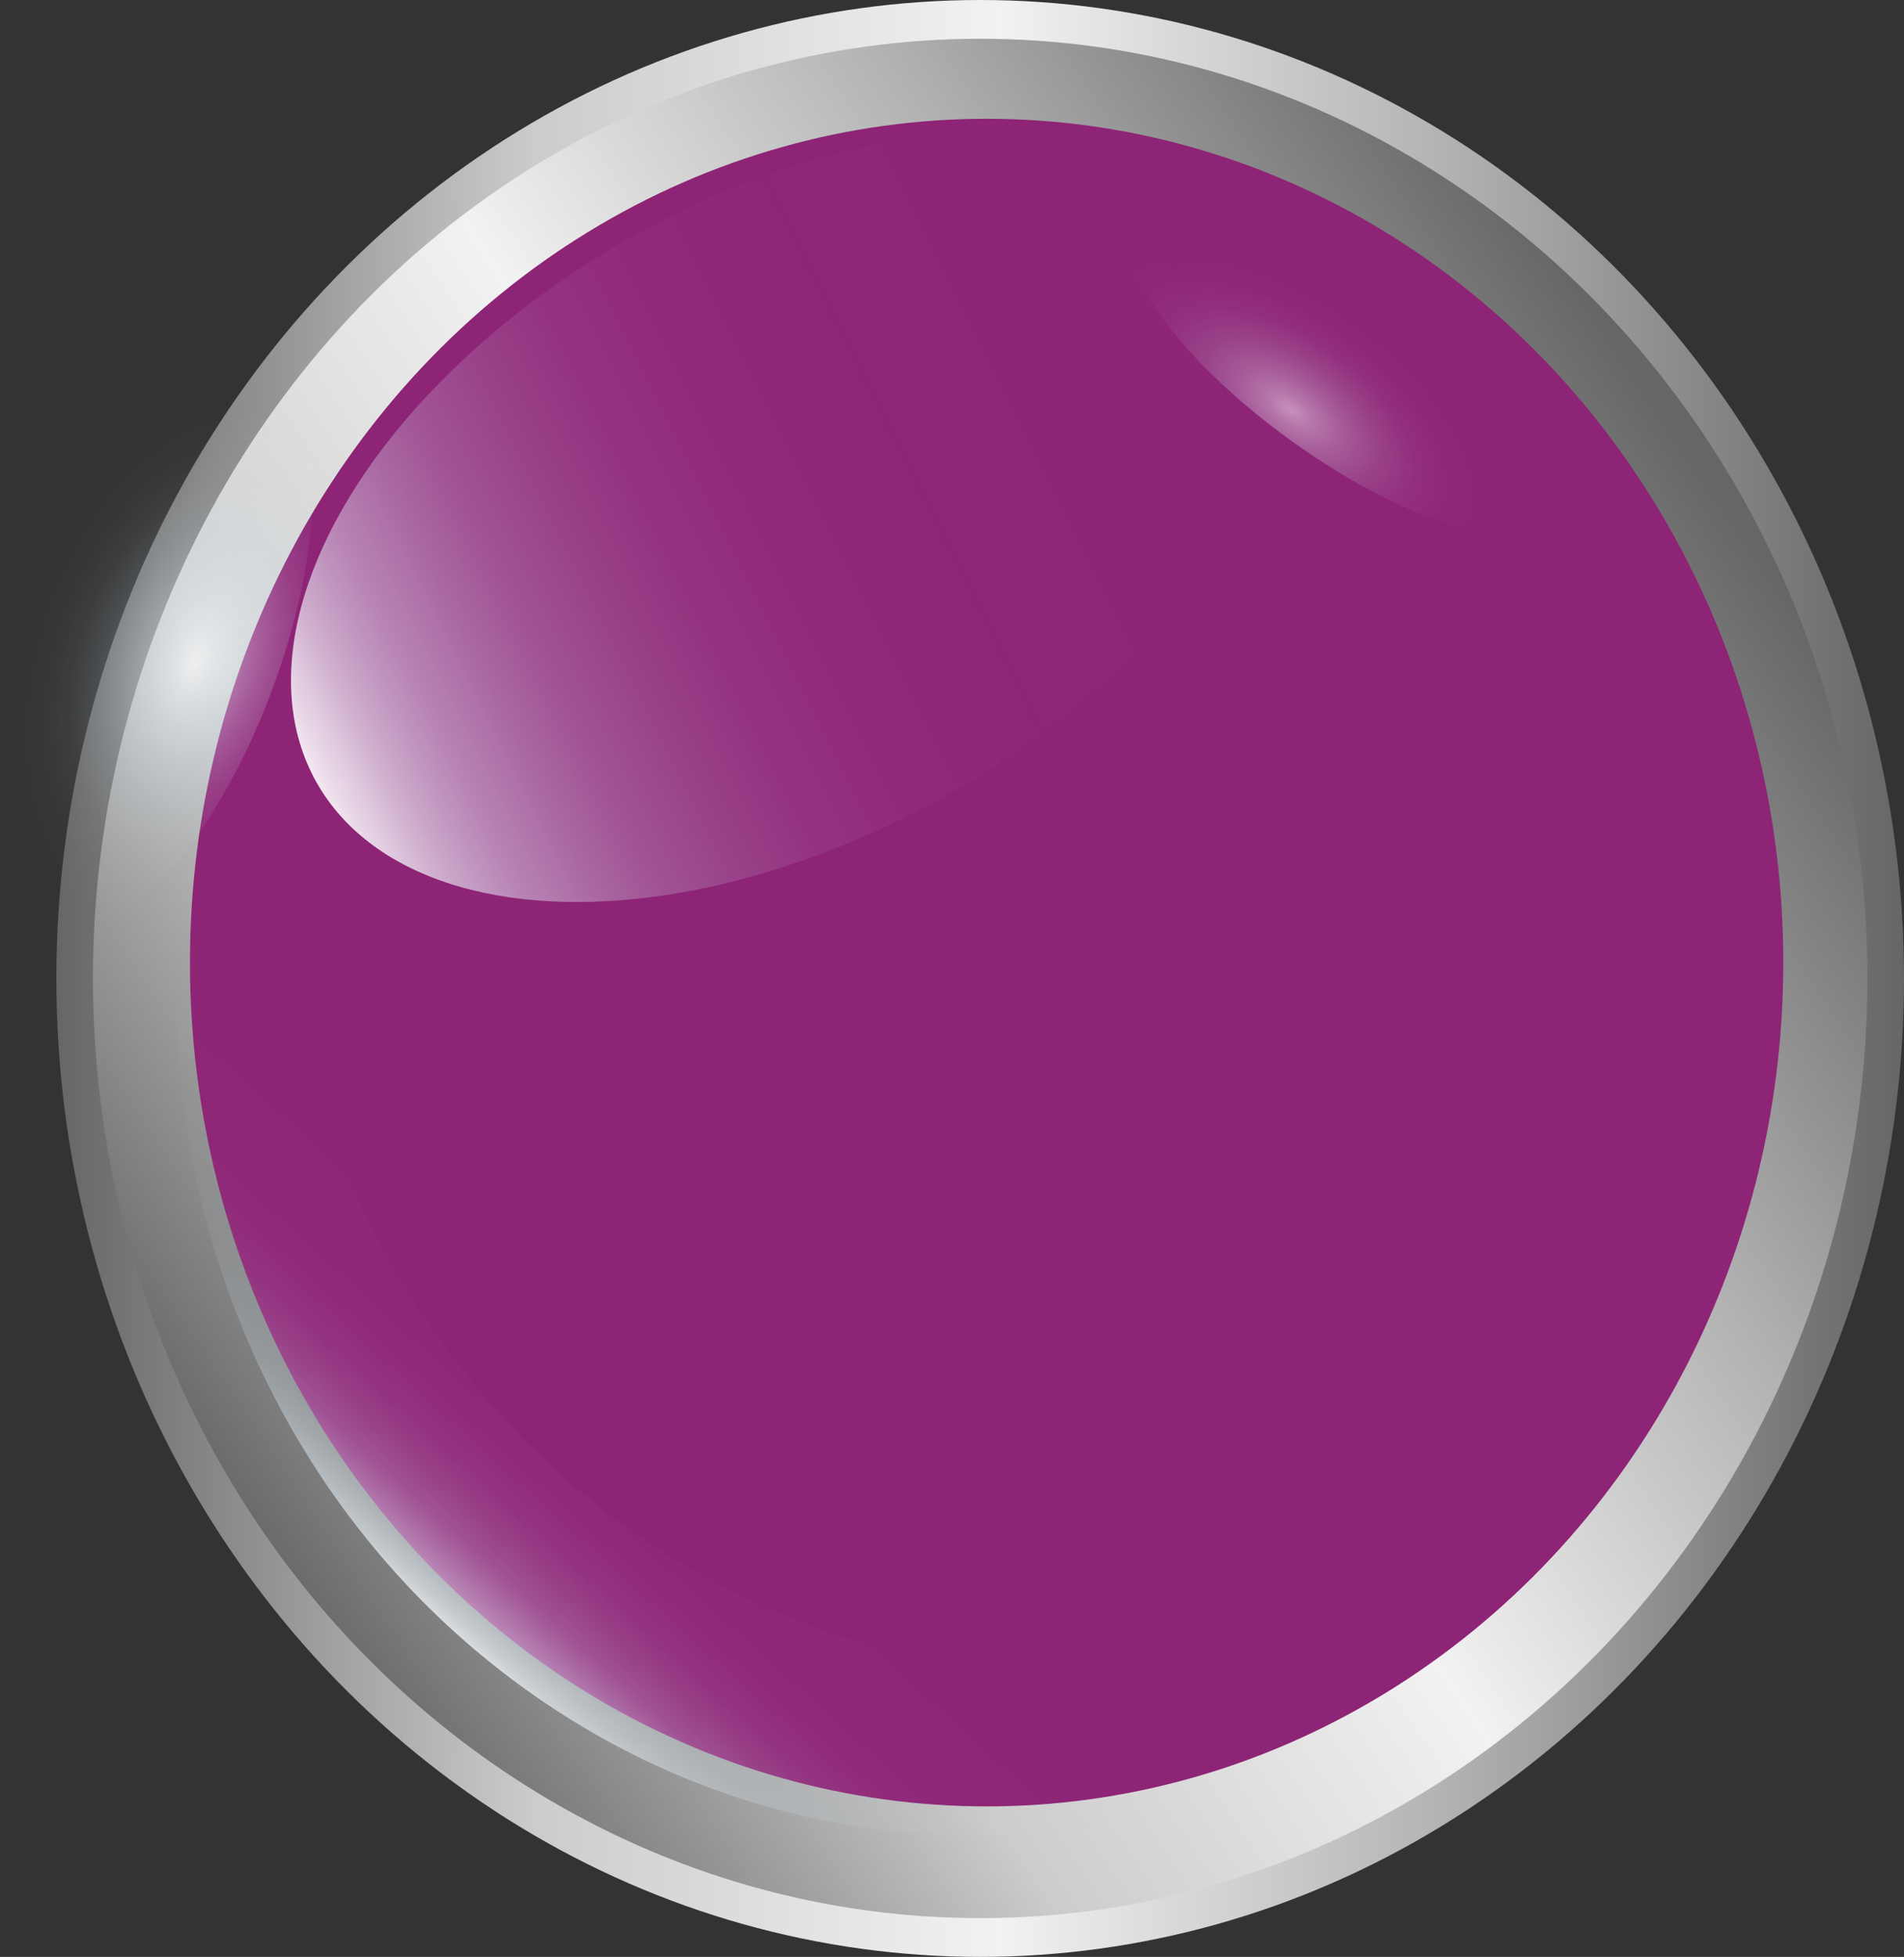 <svg xmlns="http://www.w3.org/2000/svg" xmlns:xlink="http://www.w3.org/1999/xlink" viewBox="0 0 97.32 100"><rect x="0" y="0" width="97.32" height="100" fill="#333333" stroke="none"/><defs><style>.cls-1{fill:url(#linear-gradient);}.cls-2{fill:url(#linear-gradient-2);}.cls-3{fill:#8e2475;}.cls-4{fill:url(#linear-gradient-3);}.cls-5{fill:url(#linear-gradient-4);}.cls-6{fill:url(#radial-gradient);}.cls-7{fill:url(#radial-gradient-2);}</style><linearGradient id="linear-gradient" x1="2.88" y1="50" x2="97.32" y2="50" gradientUnits="userSpaceOnUse"><stop offset="0" stop-color="#666"/><stop offset="0.26" stop-color="#ccc"/><stop offset="0.51" stop-color="#f2f2f2"/><stop offset="0.75" stop-color="#b3b3b3"/><stop offset="1" stop-color="#666"/></linearGradient><linearGradient id="linear-gradient-2" x1="178.68" y1="295.2" x2="271.11" y2="295.2" gradientTransform="matrix(0.83, -0.56, 0.56, 0.83, -302, -67.27)" xlink:href="#linear-gradient"/><linearGradient id="linear-gradient-3" x1="40.76" y1="60.63" x2="17.25" y2="86.64" gradientUnits="userSpaceOnUse"><stop offset="0.28" stop-color="#d2ebfd" stop-opacity="0"/><stop offset="0.49" stop-color="#d2ebfd" stop-opacity="0.01"/><stop offset="0.57" stop-color="#d4ecfd" stop-opacity="0.03"/><stop offset="0.63" stop-color="#d6edfd" stop-opacity="0.08"/><stop offset="0.67" stop-color="#d9eefd" stop-opacity="0.15"/><stop offset="0.71" stop-color="#def0fe" stop-opacity="0.23"/><stop offset="0.74" stop-color="#e3f3fe" stop-opacity="0.34"/><stop offset="0.77" stop-color="#e9f5fe" stop-opacity="0.47"/><stop offset="0.8" stop-color="#f1f9fe" stop-opacity="0.62"/><stop offset="0.82" stop-color="#f9fcff" stop-opacity="0.78"/><stop offset="0.84" stop-color="#fff" stop-opacity="0.9"/></linearGradient><linearGradient id="linear-gradient-4" x1="79.78" y1="177.34" x2="135.18" y2="177.35" gradientTransform="matrix(1, 0.05, -0.07, 1.43, -54.79, -231.77)" gradientUnits="userSpaceOnUse"><stop offset="0" stop-color="#fff" stop-opacity="0.9"/><stop offset="0.03" stop-color="#f9fcff" stop-opacity="0.78"/><stop offset="0.07" stop-color="#f1f9fe" stop-opacity="0.62"/><stop offset="0.12" stop-color="#e9f5fe" stop-opacity="0.47"/><stop offset="0.18" stop-color="#e3f3fe" stop-opacity="0.34"/><stop offset="0.24" stop-color="#def0fe" stop-opacity="0.23"/><stop offset="0.31" stop-color="#d9eefd" stop-opacity="0.15"/><stop offset="0.38" stop-color="#d6edfd" stop-opacity="0.08"/><stop offset="0.48" stop-color="#d4ecfd" stop-opacity="0.03"/><stop offset="0.62" stop-color="#d2ebfd" stop-opacity="0.01"/><stop offset="1" stop-color="#d2ebfd" stop-opacity="0"/></linearGradient><radialGradient id="radial-gradient" cx="-321.3" cy="-557.05" r="20.89" gradientTransform="matrix(0.01, 0.54, -0.27, 0.02, -81.7, 202.75)" gradientUnits="userSpaceOnUse"><stop offset="0" stop-color="#fff" stop-opacity="0.5"/><stop offset="0.12" stop-color="#f5faff" stop-opacity="0.38"/><stop offset="0.29" stop-color="#e8f5fe" stop-opacity="0.25"/><stop offset="0.47" stop-color="#def1fe" stop-opacity="0.14"/><stop offset="0.64" stop-color="#d8edfd" stop-opacity="0.06"/><stop offset="0.82" stop-color="#d3ecfd" stop-opacity="0.02"/><stop offset="1" stop-color="#d2ebfd" stop-opacity="0"/></radialGradient><radialGradient id="radial-gradient-2" cx="-1514.05" cy="337.81" r="20.89" gradientTransform="matrix(-0.65, 0, 0.02, -0.4, -982.9, 170.34)" gradientUnits="userSpaceOnUse"><stop offset="0" stop-color="#fff" stop-opacity="0.7"/><stop offset="0.11" stop-color="#f6fbff" stop-opacity="0.55"/><stop offset="0.25" stop-color="#ebf6fe" stop-opacity="0.39"/><stop offset="0.4" stop-color="#e2f2fe" stop-opacity="0.25"/><stop offset="0.55" stop-color="#dbeffd" stop-opacity="0.14"/><stop offset="0.7" stop-color="#d6edfd" stop-opacity="0.06"/><stop offset="0.85" stop-color="#d3ebfd" stop-opacity="0.02"/><stop offset="1" stop-color="#d2ebfd" stop-opacity="0"/></radialGradient></defs><title>purple ball</title><g id="Layer_2" data-name="Layer 2"><g id="Layer_1-2" data-name="Layer 1"><ellipse class="cls-1" cx="50.1" cy="50" rx="47.22" ry="50"/><ellipse class="cls-2" cx="50.1" cy="50" rx="45.35" ry="48.02"/><ellipse class="cls-3" cx="50.43" cy="49.19" rx="40.72" ry="43.12"/><path class="cls-4" d="M32.24,78.19C14.92,65.89,9.38,42,18.64,22.79a44.71,44.71,0,0,0-2.73,3.83C3.38,46.4,8.37,73.19,27.05,86.46s44,8,56.5-11.8A41,41,0,0,0,86,70.23C72.8,86.81,49.65,90.56,32.24,78.19Z"/><ellipse class="cls-5" cx="40.37" cy="26.33" rx="27.72" ry="16.4" transform="matrix(0.87, -0.49, 0.49, 0.87, -7.73, 23.27)"/><ellipse class="cls-6" cx="68.51" cy="19.04" rx="4.29" ry="12.8" transform="translate(13.01 63.5) rotate(-54.23)"/><ellipse class="cls-7" cx="8" cy="33.14" rx="15.42" ry="6.28" transform="translate(-25.84 28.98) rotate(-69.42)"/></g></g></svg>